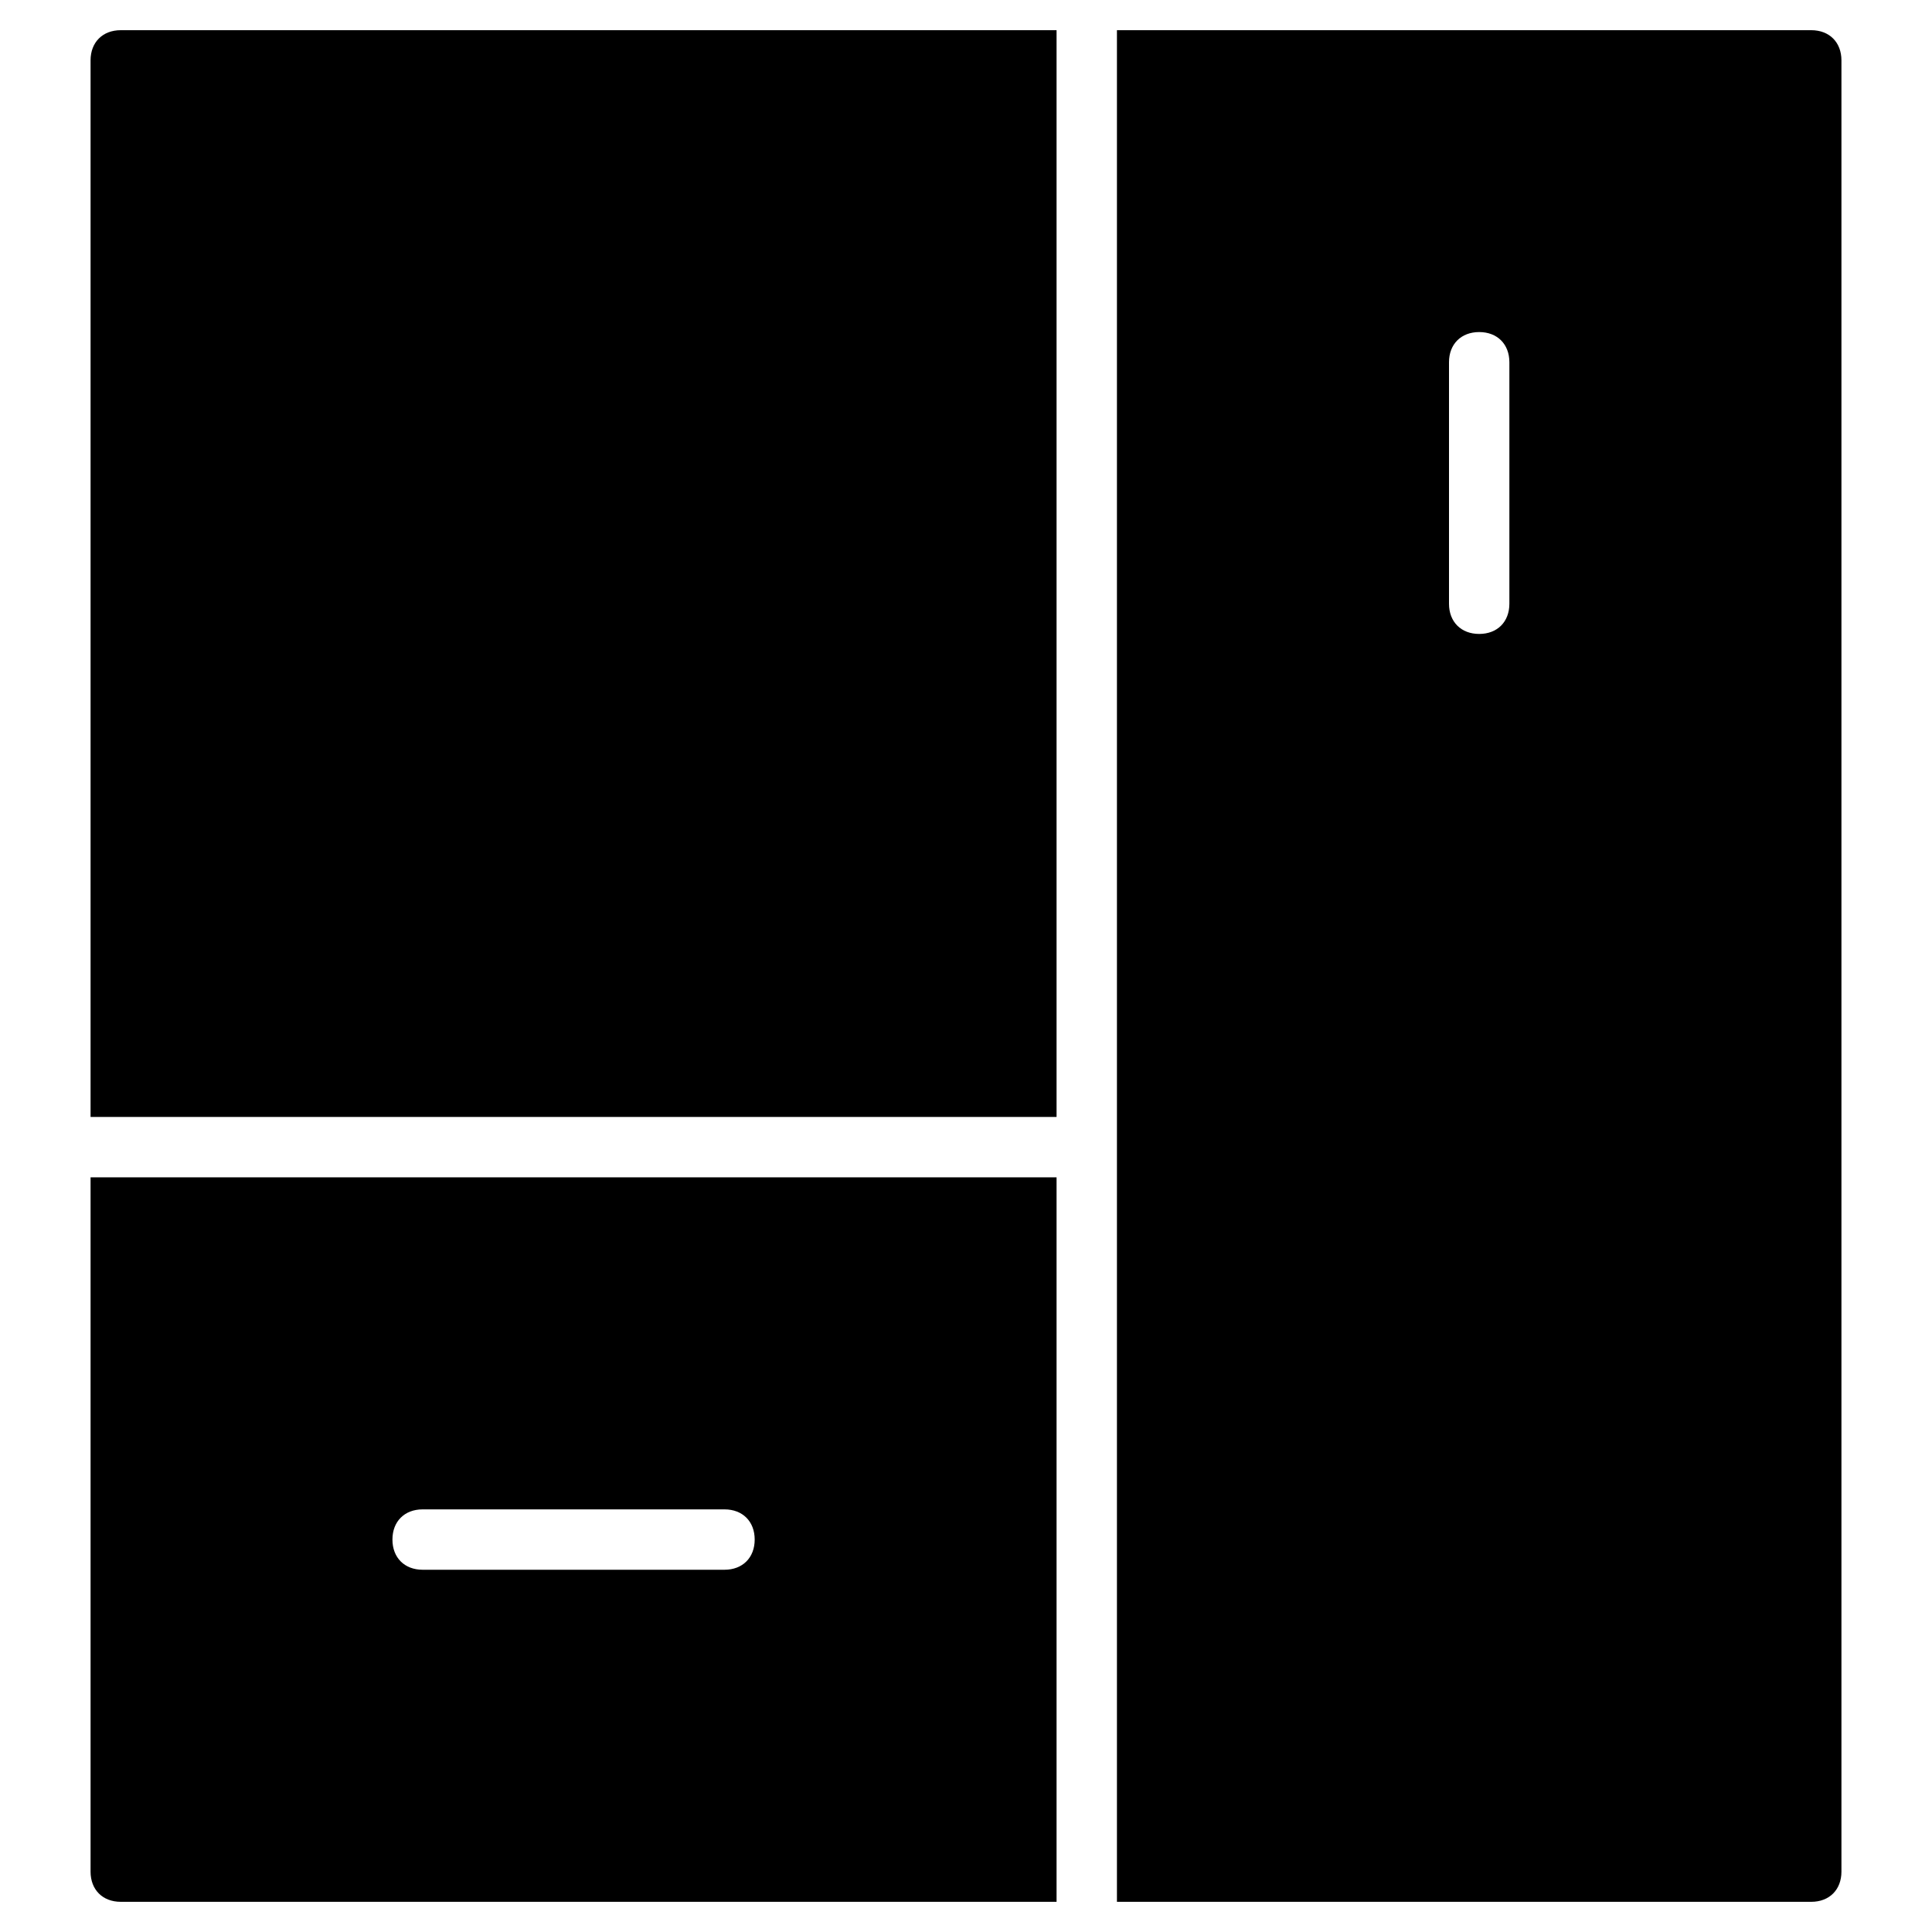 <?xml version="1.0" encoding="utf-8"?>
<!-- Generator: Adobe Illustrator 19.1.0, SVG Export Plug-In . SVG Version: 6.00 Build 0)  -->
<!DOCTYPE svg PUBLIC "-//W3C//DTD SVG 1.1//EN" "http://www.w3.org/Graphics/SVG/1.1/DTD/svg11.dtd">
<svg version="1.1" id="Layer_1" xmlns="http://www.w3.org/2000/svg" xmlns:xlink="http://www.w3.org/1999/xlink" x="0px" y="0px"
	 width="64px" height="64px" viewBox="0 0 64 64" enable-background="new 0 0 64 64" xml:space="preserve">
<path d="M35,1H4C3.4,1,3,1.4,3,2v35h32V1z"/>
<path id="color_22_" d="M35,39H3v23c0,0.6,0.4,1,1,1h31V39z M13,51L13,51c0-0.6,0.4-1,1-1h10c0.6,0,1,0.4,1,1l0,0c0,0.6-0.4,1-1,1
	H14C13.4,52,13,51.6,13,51z"/>
<path d="M60,1H37v62h23c0.6,0,1-0.4,1-1V2C61,1.4,60.6,1,60,1z M49,21L49,21c-0.6,0-1-0.4-1-1v-8c0-0.6,0.4-1,1-1l0,0
	c0.6,0,1,0.4,1,1v8C50,20.6,49.6,21,49,21z"/>
</svg>
